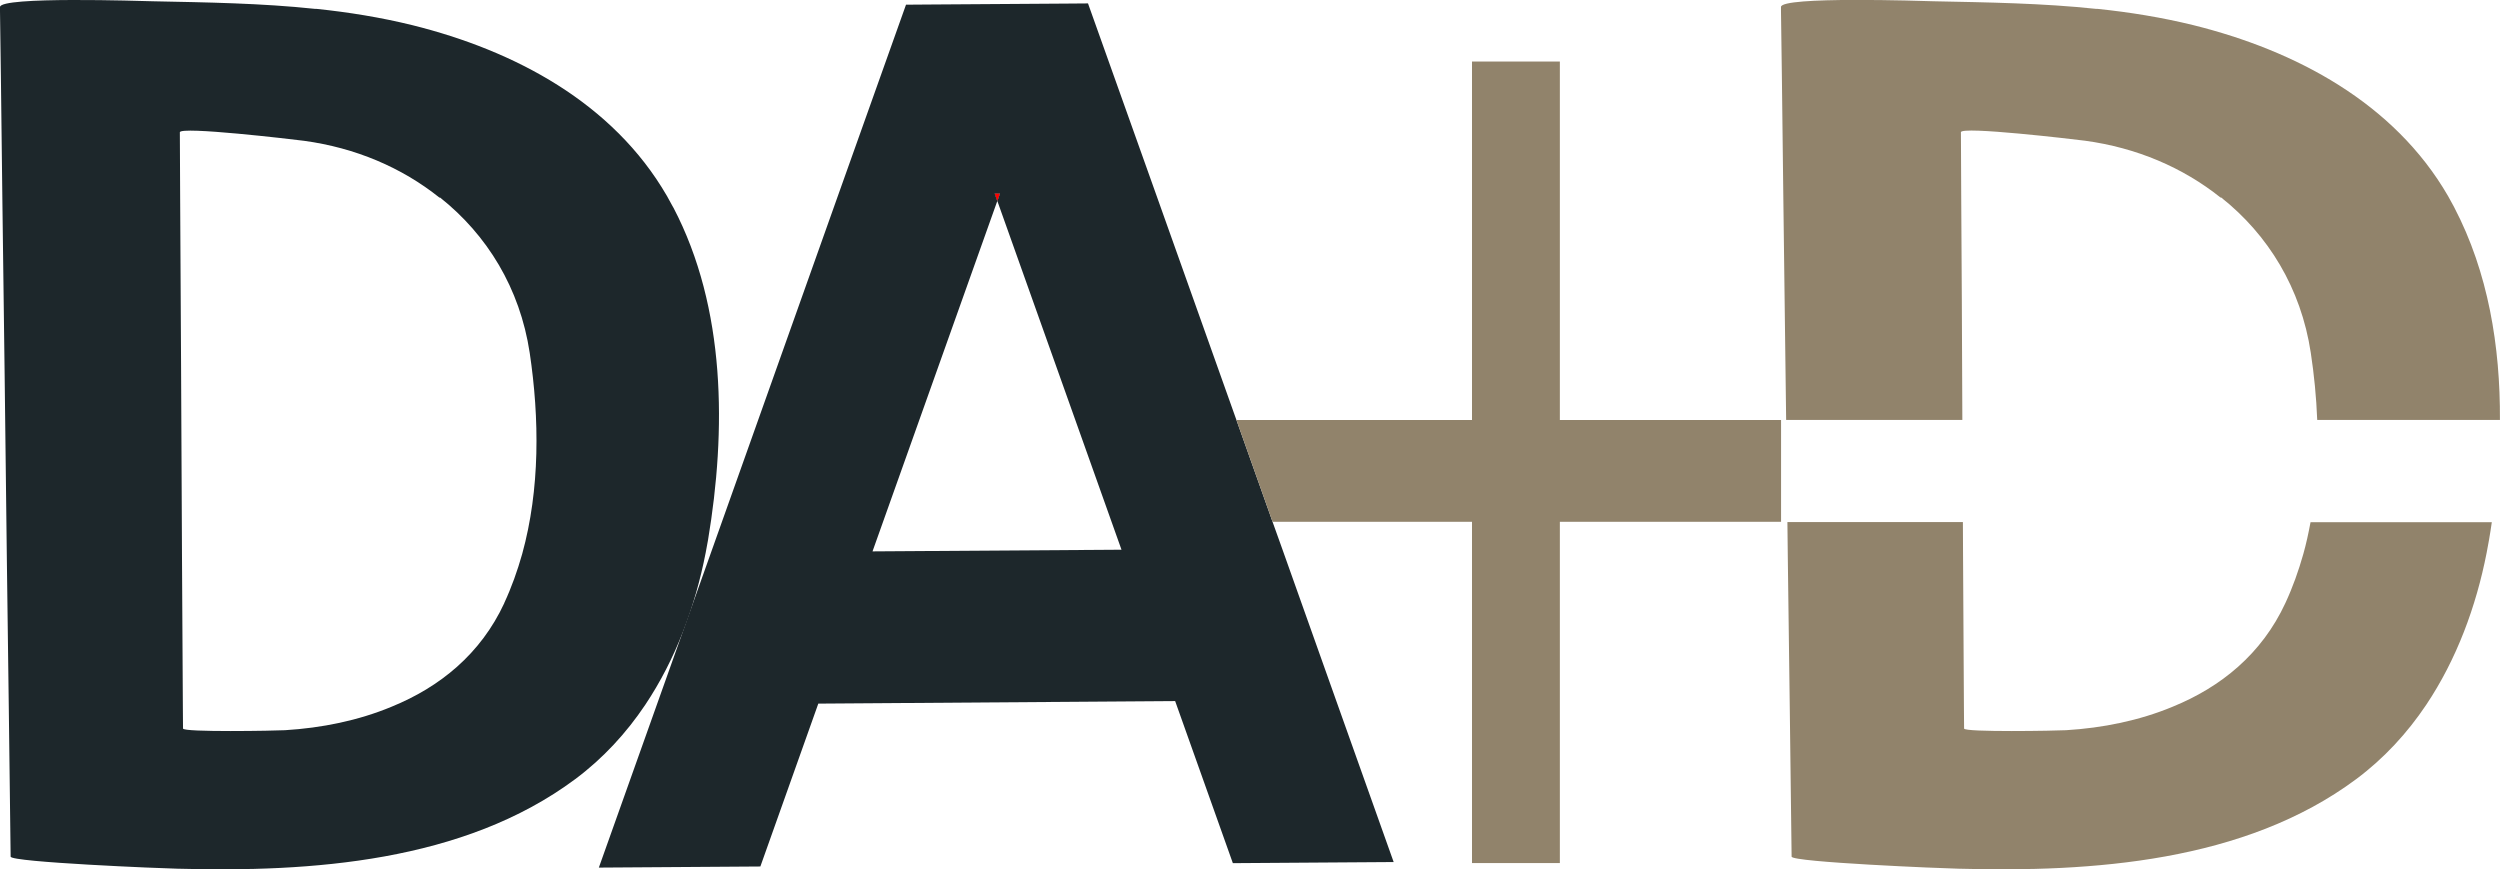 <?xml version="1.0" encoding="UTF-8"?>
<svg id="Layer_1" xmlns="http://www.w3.org/2000/svg" version="1.1" viewBox="0 0 314.98 109.54">
  <!-- Generator: Adobe Illustrator 29.7.0, SVG Export Plug-In . SVG Version: 2.1.1 Build 138)  -->
  <defs>
    <style>
      .st0 {
        fill: red;
      }

      .st1 {
        fill: #1d272b;
      }

      .st2 {
        fill: #91836b;
      }
    </style>
  </defs>
  <path class="st1" d="M84.82,26.13c-.26-.49-.53-.96-.79-1.44-6.79-11.73-19.16-18.31-32.08-21.52-3.99-.98-8.02-1.63-12.05-2.05h-.18c-6.76-.72-13.66-.82-20.49-.96C17.88.13-.02-.48,0,.89v.52c.04,2.26.16,11.61.3,23.88.18,13.29.39,30.03.56,44.96.09,6.95.18,13.5.25,19.12.14,11.03.23,18.54.23,18.56.02.7,19.17,1.49,21.03,1.52,16.76.46,36.05-.82,50.11-11.29,3.5-2.61,6.43-5.8,8.81-9.35,3.83-5.72,6.3-12.4,7.62-19.17.11-.54.21-1.09.3-1.63,2.29-13.73,2.28-29.17-4.38-41.88ZM63.54,75.98c-2.98,6.43-8.14,10.59-14.2,13.06-4.2,1.75-8.82,2.68-13.43,2.96-1.12.07-12.85.28-12.85-.21,0,0,0-.93-.02-2.56-.02-3.62-.05-10.72-.11-19.14-.07-15.01-.16-34.14-.23-44.96-.02-5.18-.04-8.46-.04-8.46,0-.79,14.18.88,15.64,1.07,6.48.88,12.31,3.36,17.07,7.16h.09c5.9,4.69,10.05,11.4,11.28,19.56,1.23,8.25,1.31,17.16-.95,25.34-.6,2.12-1.33,4.18-2.26,6.18Z"/>
  <path class="st2" d="M291.11,65.79c-.25,1.35-.54,2.7-.91,4.01-.6,2.12-1.33,4.18-2.26,6.18-2.98,6.43-8.14,10.59-14.2,13.06-4.2,1.75-8.82,2.68-13.43,2.96-1.12.07-12.85.28-12.85-.21,0,0,0-.93-.02-2.56-.02-3.62-.05-10.72-.11-19.14,0-1.4-.02-2.84-.02-4.31h-22.11c.02,1.51.04,2.99.05,4.47.09,6.95.18,13.5.25,19.12.14,11.03.23,18.54.23,18.56.02.7,19.17,1.49,21.03,1.52,16.76.46,36.05-.82,50.11-11.29,3.5-2.61,6.43-5.8,8.81-9.35,3.83-5.72,6.3-12.4,7.62-19.17.11-.54.21-1.09.3-1.63.12-.74.25-1.47.35-2.22h-22.83ZM309.22,26.13c-.26-.49-.53-.96-.79-1.44-6.79-11.73-19.16-18.31-32.08-21.52-3.99-.98-8.02-1.63-12.05-2.05h-.18c-6.76-.72-13.66-.82-20.49-.96-1.37-.04-19.26-.65-19.24.72v.52c.04,2.26.16,11.61.3,23.88.11,8.3.23,17.93.35,27.63h22.2c-.04-10.49-.09-20.85-.14-27.79-.02-5.18-.04-8.46-.04-8.46,0-.79,14.18.88,15.64,1.07,6.48.88,12.31,3.36,17.07,7.16h.09c5.9,4.69,10.05,11.4,11.28,19.56.42,2.77.7,5.6.81,8.46h23.02c.05-9.26-1.47-18.59-5.76-26.79Z"/>
  <polygon class="st0" points="125.98 24.38 125.65 25.33 125.32 24.38 125.98 24.38"/>
  <polygon class="st0" points="125.98 24.38 125.65 25.33 125.32 24.38 125.98 24.38"/>
  <path class="st1" d="M168.32,88.19l-6.78-19.07-1.21-3.38-4.55-12.82-10.21-28.68L137.08.43l-2.57.02-17.68.12-2.68.02-8.53,23.94-16.04,45.09-6.83,19.19-7.3,20.5,20.35-.14,7.3-20.52,44.96-.32,7.27,20.42,20.26-.14-7.27-20.42ZM109.93,69.47l15.72-44.14-.33-.95h.67l-.33.95,15.64,43.93-31.36.21Z"/>
  <polygon class="st2" points="224.4 52.92 224.4 65.74 196.53 65.74 196.53 108.74 185.46 108.74 185.46 65.74 160.33 65.74 155.78 52.92 185.46 52.92 185.46 7.75 196.53 7.75 196.53 52.92 224.4 52.92"/>
</svg>